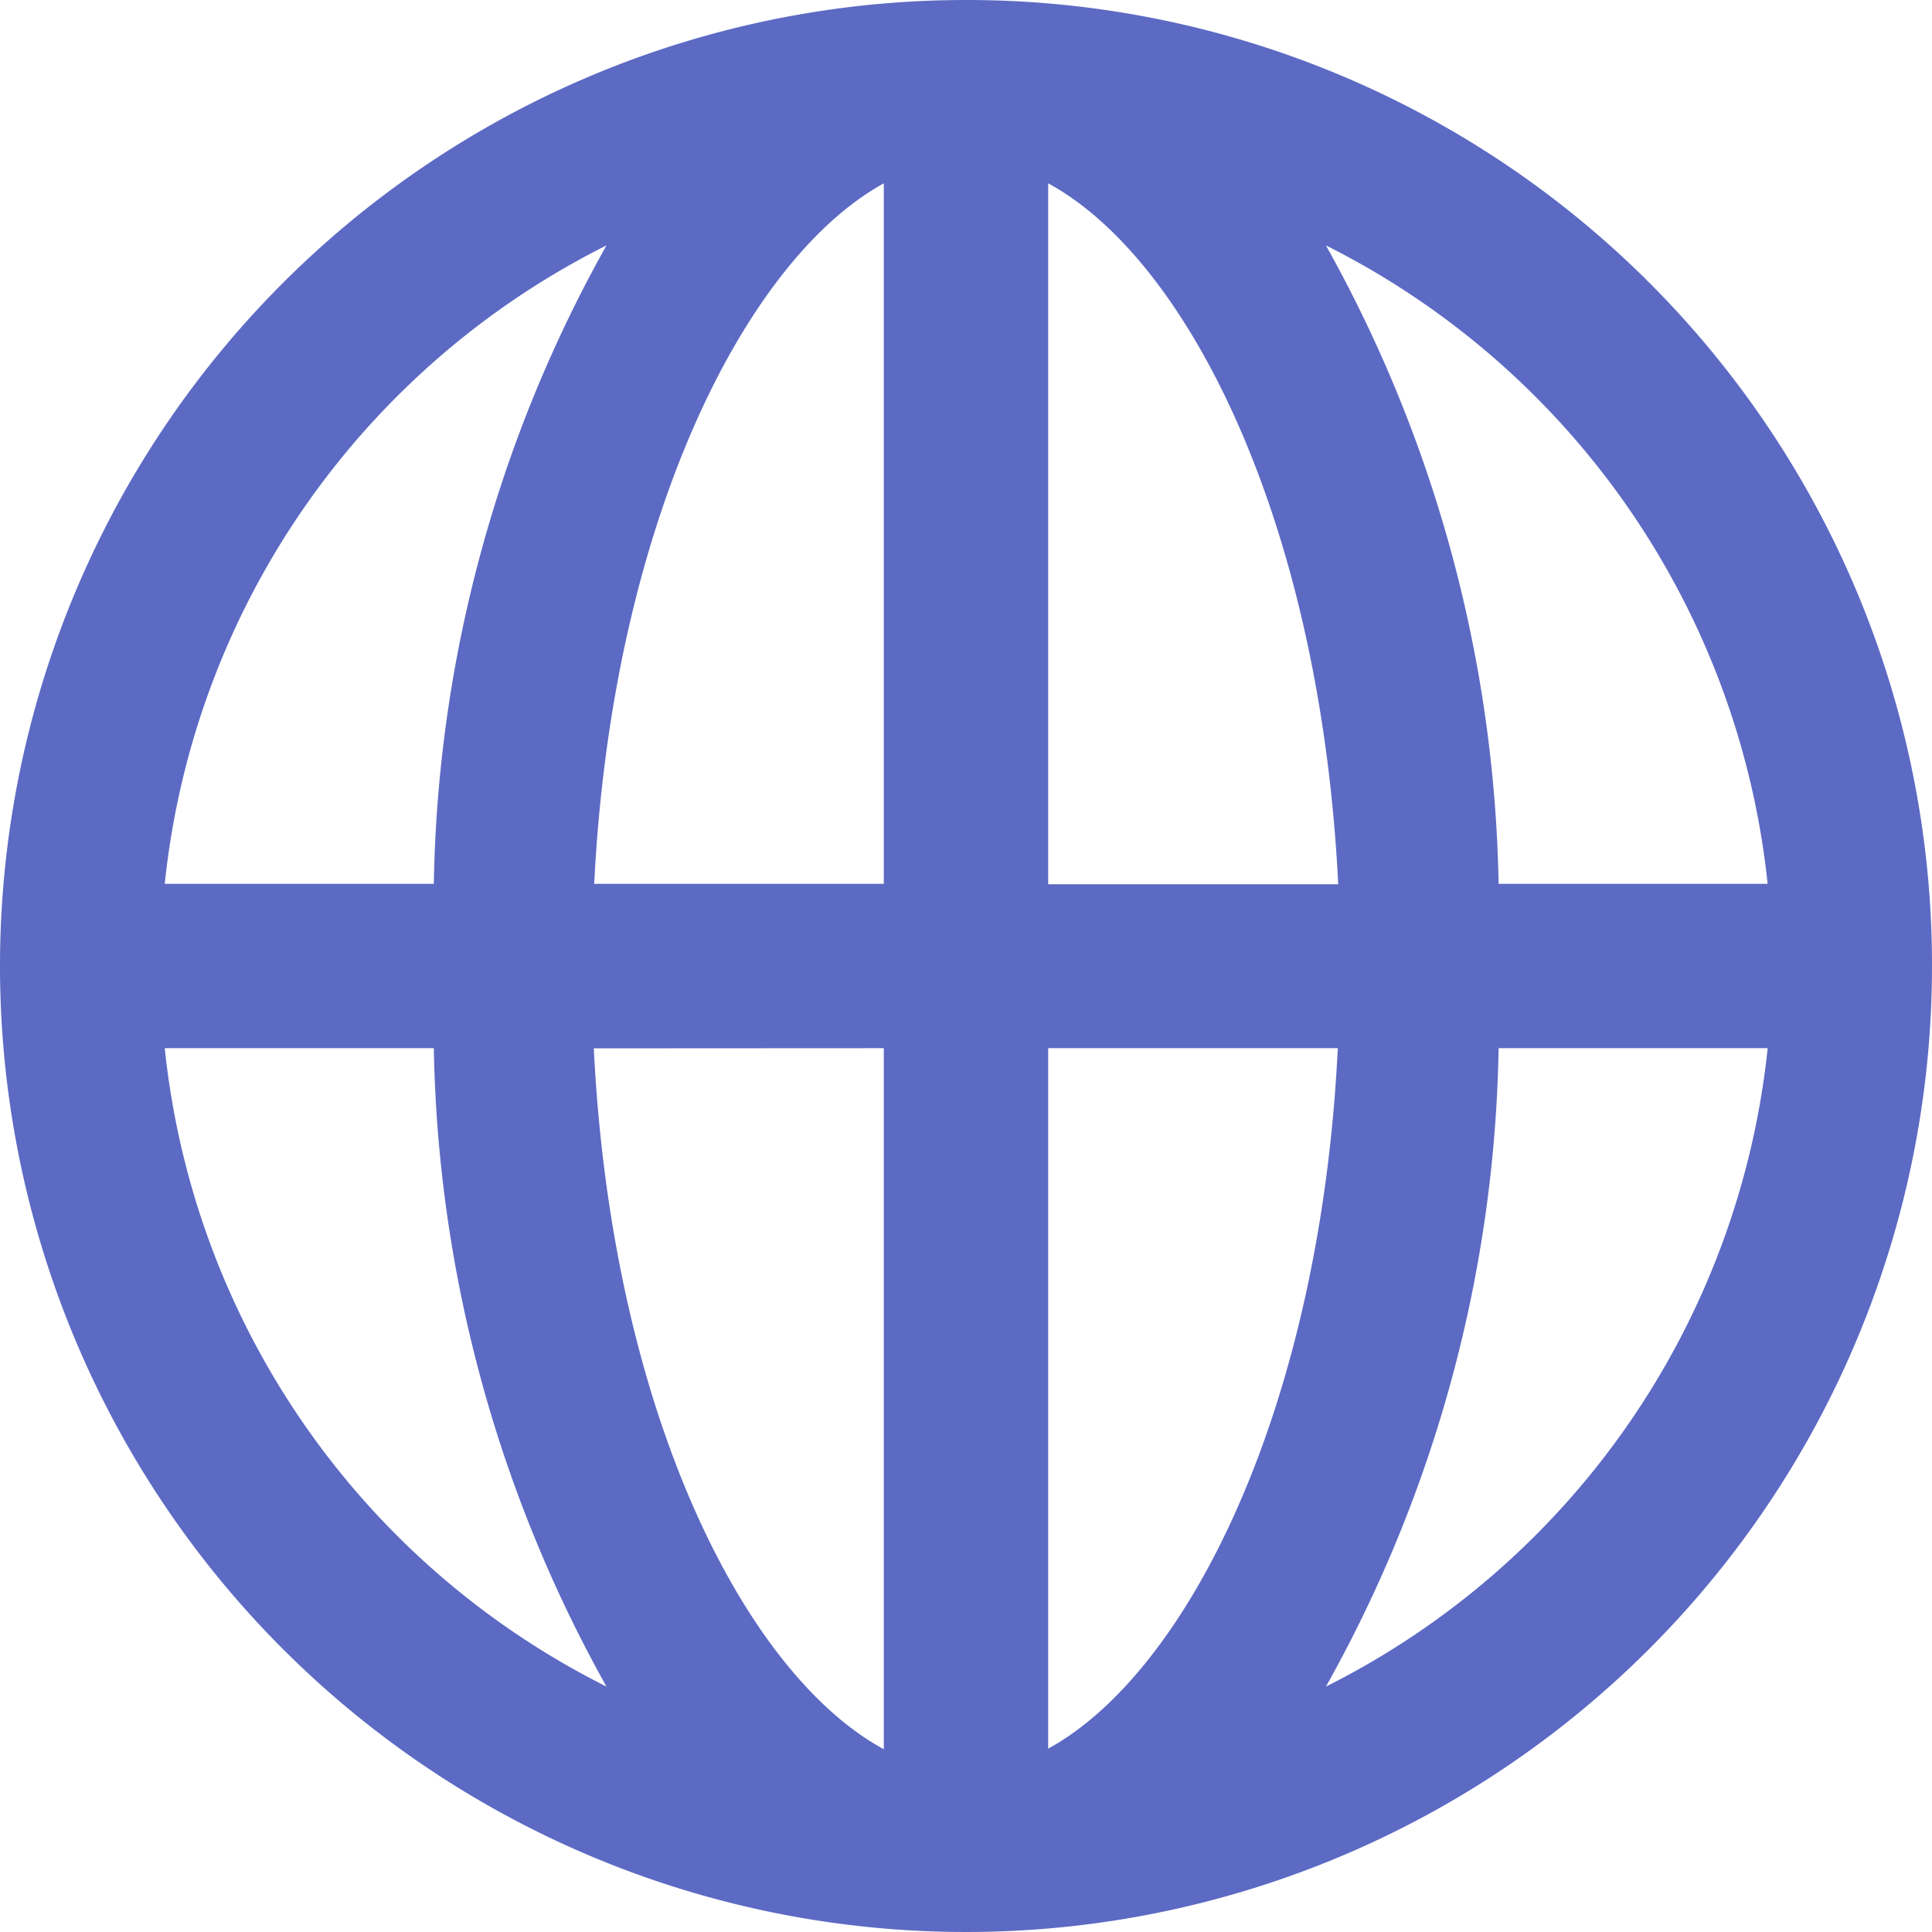 <svg xmlns="http://www.w3.org/2000/svg" width="37" height="37" viewBox="0 0 37 37"><g transform="translate(-453 -2267)"><rect width="37" height="37" transform="translate(453 2267)" fill="#5c6ac4" opacity="0"/><g transform="translate(453 2267)"><path d="M18.5,0A18.5,18.5,0,1,0,37,18.5,18.484,18.484,0,0,0,18.5,0ZM33.852,16.926H28.7A25.986,25.986,0,0,0,25.393,4.7,15.478,15.478,0,0,1,33.852,16.926ZM16.926,3.511V16.926H11.38C11.72,10.063,14.248,4.986,16.926,3.511Zm0,16.563V33.5c-2.686-1.46-5.213-6.5-5.554-13.423Zm3.148,13.415V20.074H25.62C25.287,26.944,22.76,32.014,20.074,33.489Zm0-16.563V3.511c2.686,1.46,5.213,6.5,5.554,13.423H20.074ZM11.615,4.7A25.873,25.873,0,0,0,8.308,16.926H3.155A15.462,15.462,0,0,1,11.615,4.7ZM3.155,20.074H8.308A25.986,25.986,0,0,0,11.615,32.3,15.462,15.462,0,0,1,3.155,20.074ZM25.393,32.3A25.873,25.873,0,0,0,28.7,20.074h5.153A15.478,15.478,0,0,1,25.393,32.3Z" fill="#5c6ac4"/></g></g></svg>